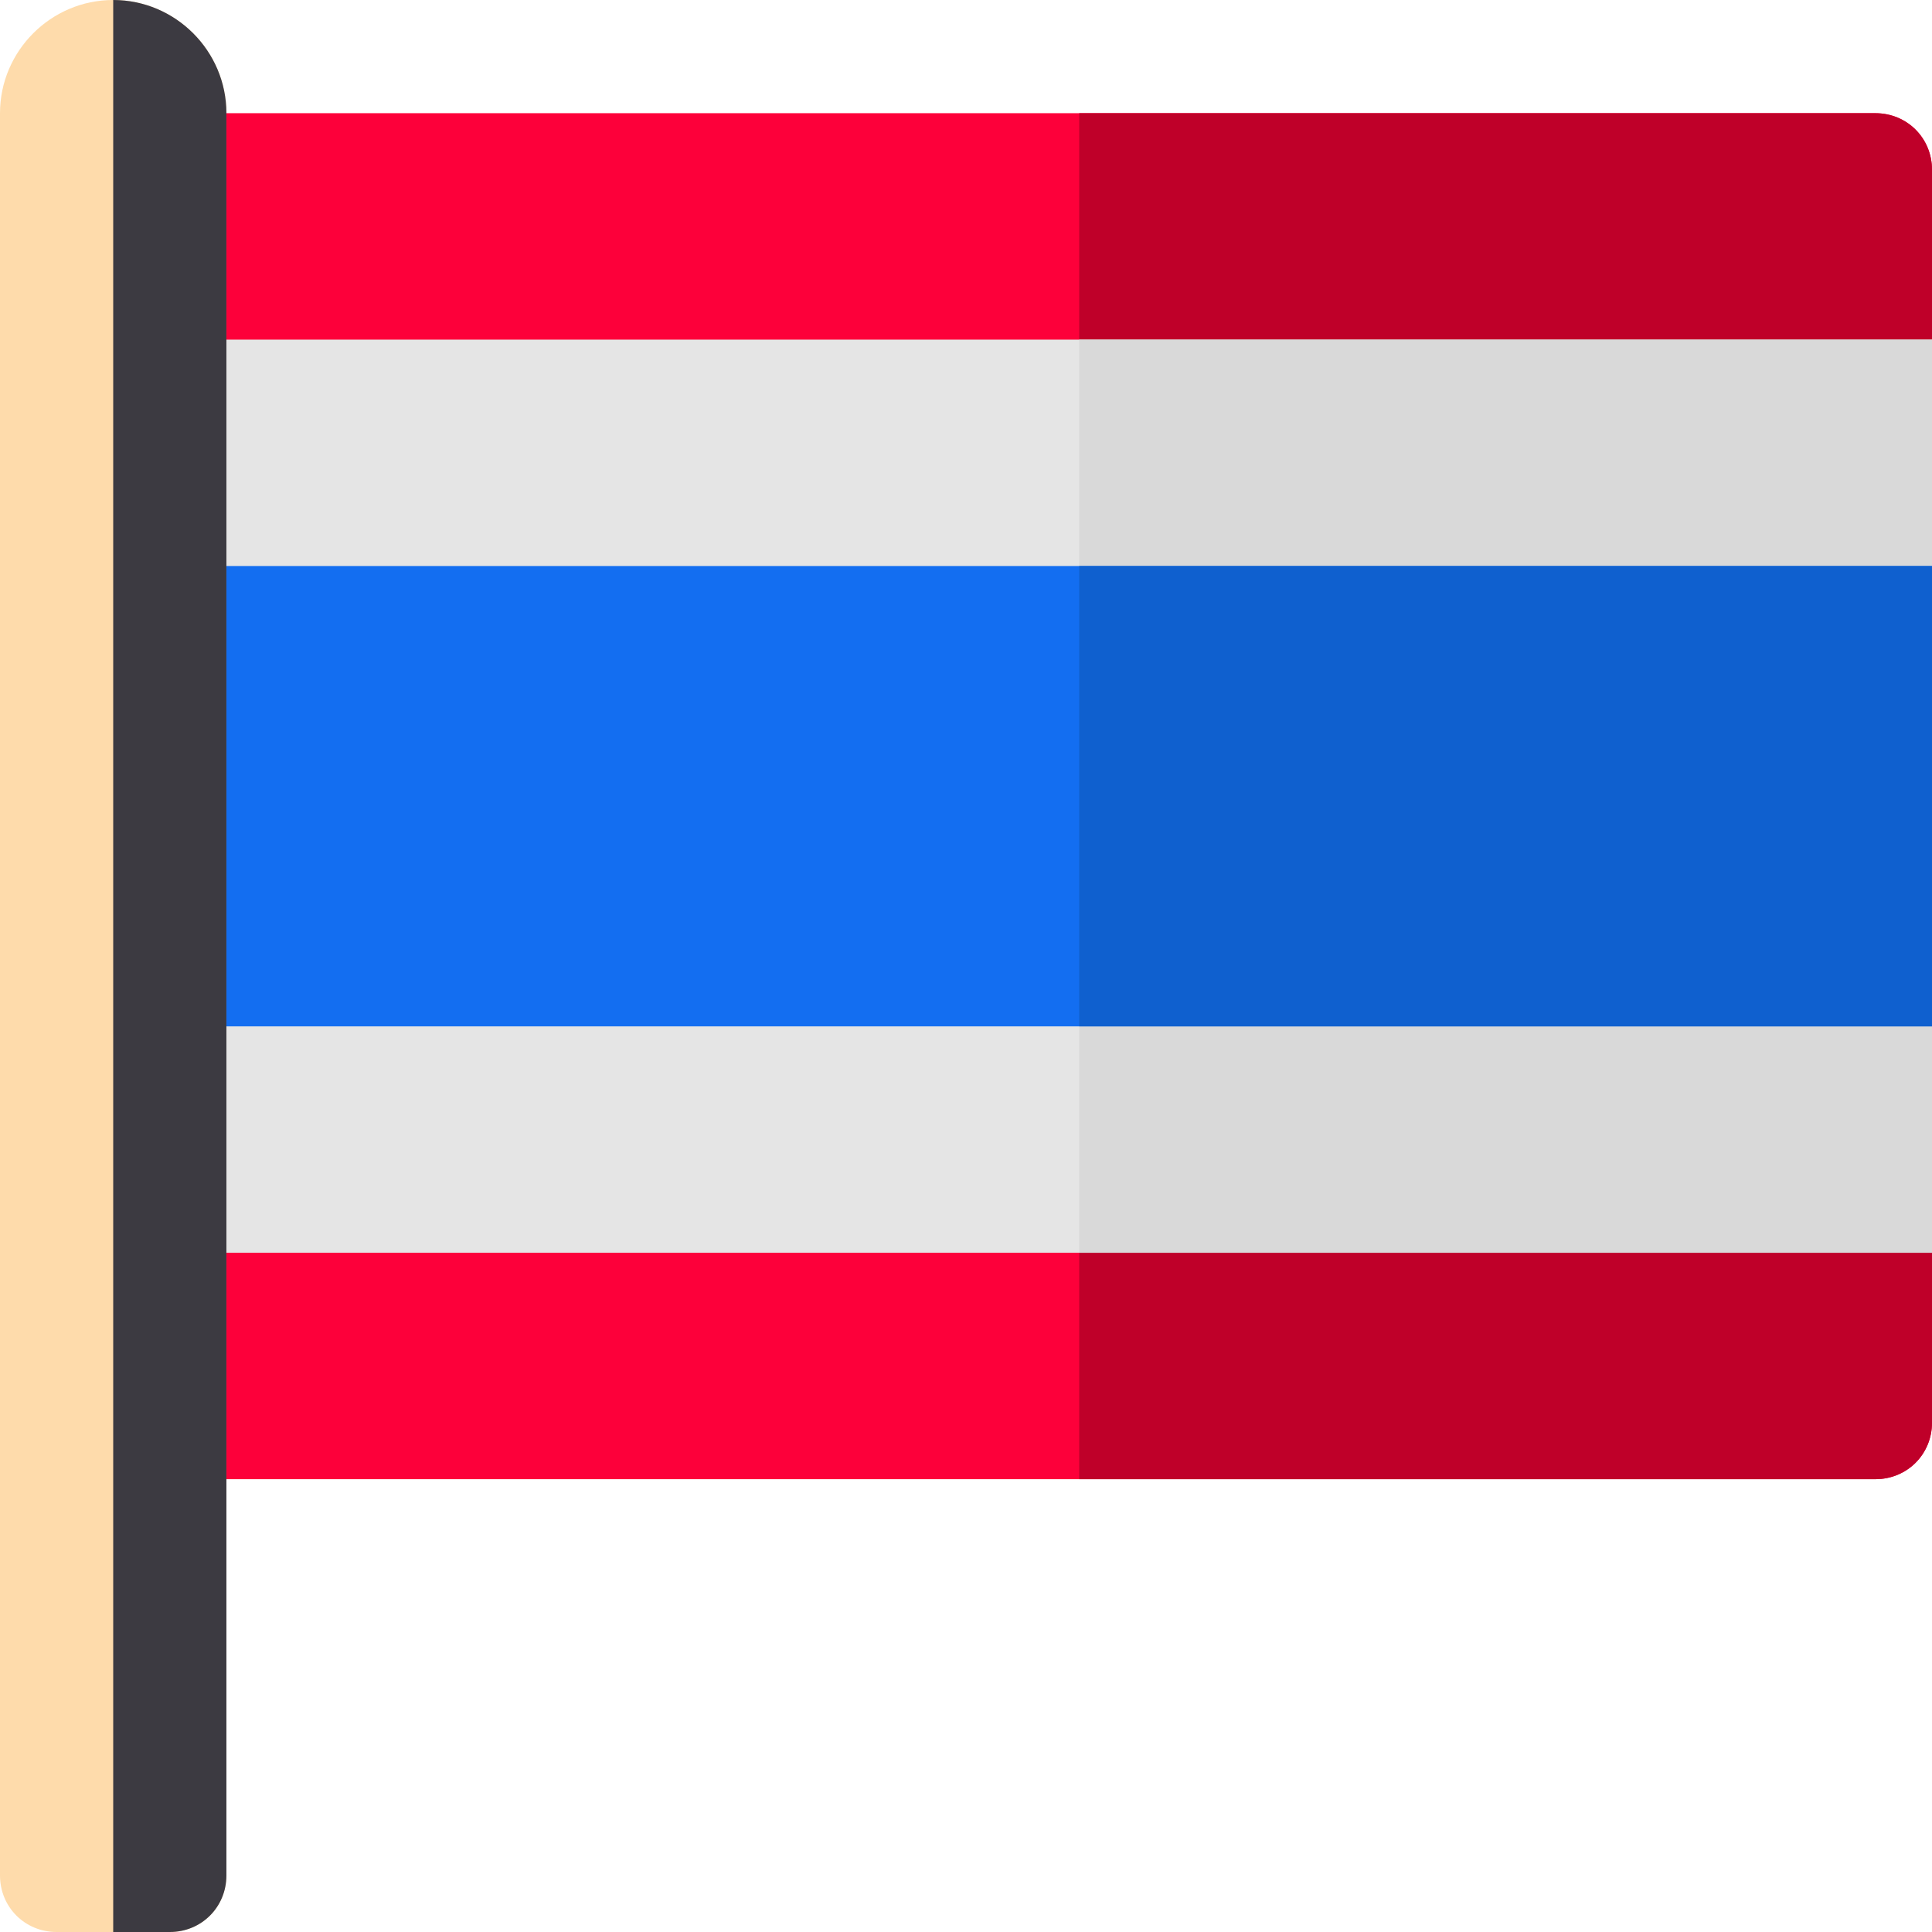 <?xml version="1.0" encoding="iso-8859-1"?>
<!-- Generator: Adobe Illustrator 19.0.0, SVG Export Plug-In . SVG Version: 6.00 Build 0)  -->
<svg version="1.1" id="Capa_1" xmlns="http://www.w3.org/2000/svg" xmlns:xlink="http://www.w3.org/1999/xlink" x="0px" y="0px"
	 viewBox="0 0 512 512" style="enable-background:new 0 0 512 512;" xml:space="preserve">
<path style="fill:#FD003A;" d="M512,332v45c0,8.401-6.599,15-15,15H45c-8.401,0-15-6.599-15-15v-45l25.201-15h425.898L512,332z"/>
<path style="fill:#BF0029;" d="M481.099,317L512,332v45c0,8.401-6.599,15-15,15H286v-75H481.099z"/>
<polygon style="fill:#E5E5E5;" points="512,272 512,332 30,332 30,272 60,257 472.7,257 "/>
<polygon style="fill:#D9D9D9;" points="472.7,257 512,272 512,332 286,332 286,257 "/>
<path style="fill:#FD003A;" d="M512,45v45l-23.401,15h-437L30,90V45c0-8.401,6.599-15,15-15h452C505.401,30,512,36.599,512,45z"/>
<path style="fill:#BF0029;" d="M512,45v45l-23.401,15H286V30h211C505.401,30,512,36.599,512,45z"/>
<polygon style="fill:#E5E5E5;" points="512,90 512,150 492.201,165 53.401,165 30,150 30,90 "/>
<polygon style="fill:#D9D9D9;" points="512,90 512,150 492.201,165 286,165 286,90 "/>
<rect x="30" y="150" style="fill:#136EF1;" width="482" height="122"/>
<rect x="286" y="150" style="fill:#0F60CF;" width="226" height="122"/>
<path style="fill:#FEDBAB;" d="M60,30v467c0,8.401-6.599,15-15,15H15c-8.401,0-15-6.599-15-15V30C0,13.5,13.5,0,30,0S60,13.5,60,30z
	"/>
<path style="fill:#3C3A41;" d="M60,30v467c0,8.401-6.599,15-15,15H30V0C46.5,0,60,13.5,60,30z"/>
<g>
</g>
<g>
</g>
<g>
</g>
<g>
</g>
<g>
</g>
<g>
</g>
<g>
</g>
<g>
</g>
<g>
</g>
<g>
</g>
<g>
</g>
<g>
</g>
<g>
</g>
<g>
</g>
<g>
</g>
</svg>
